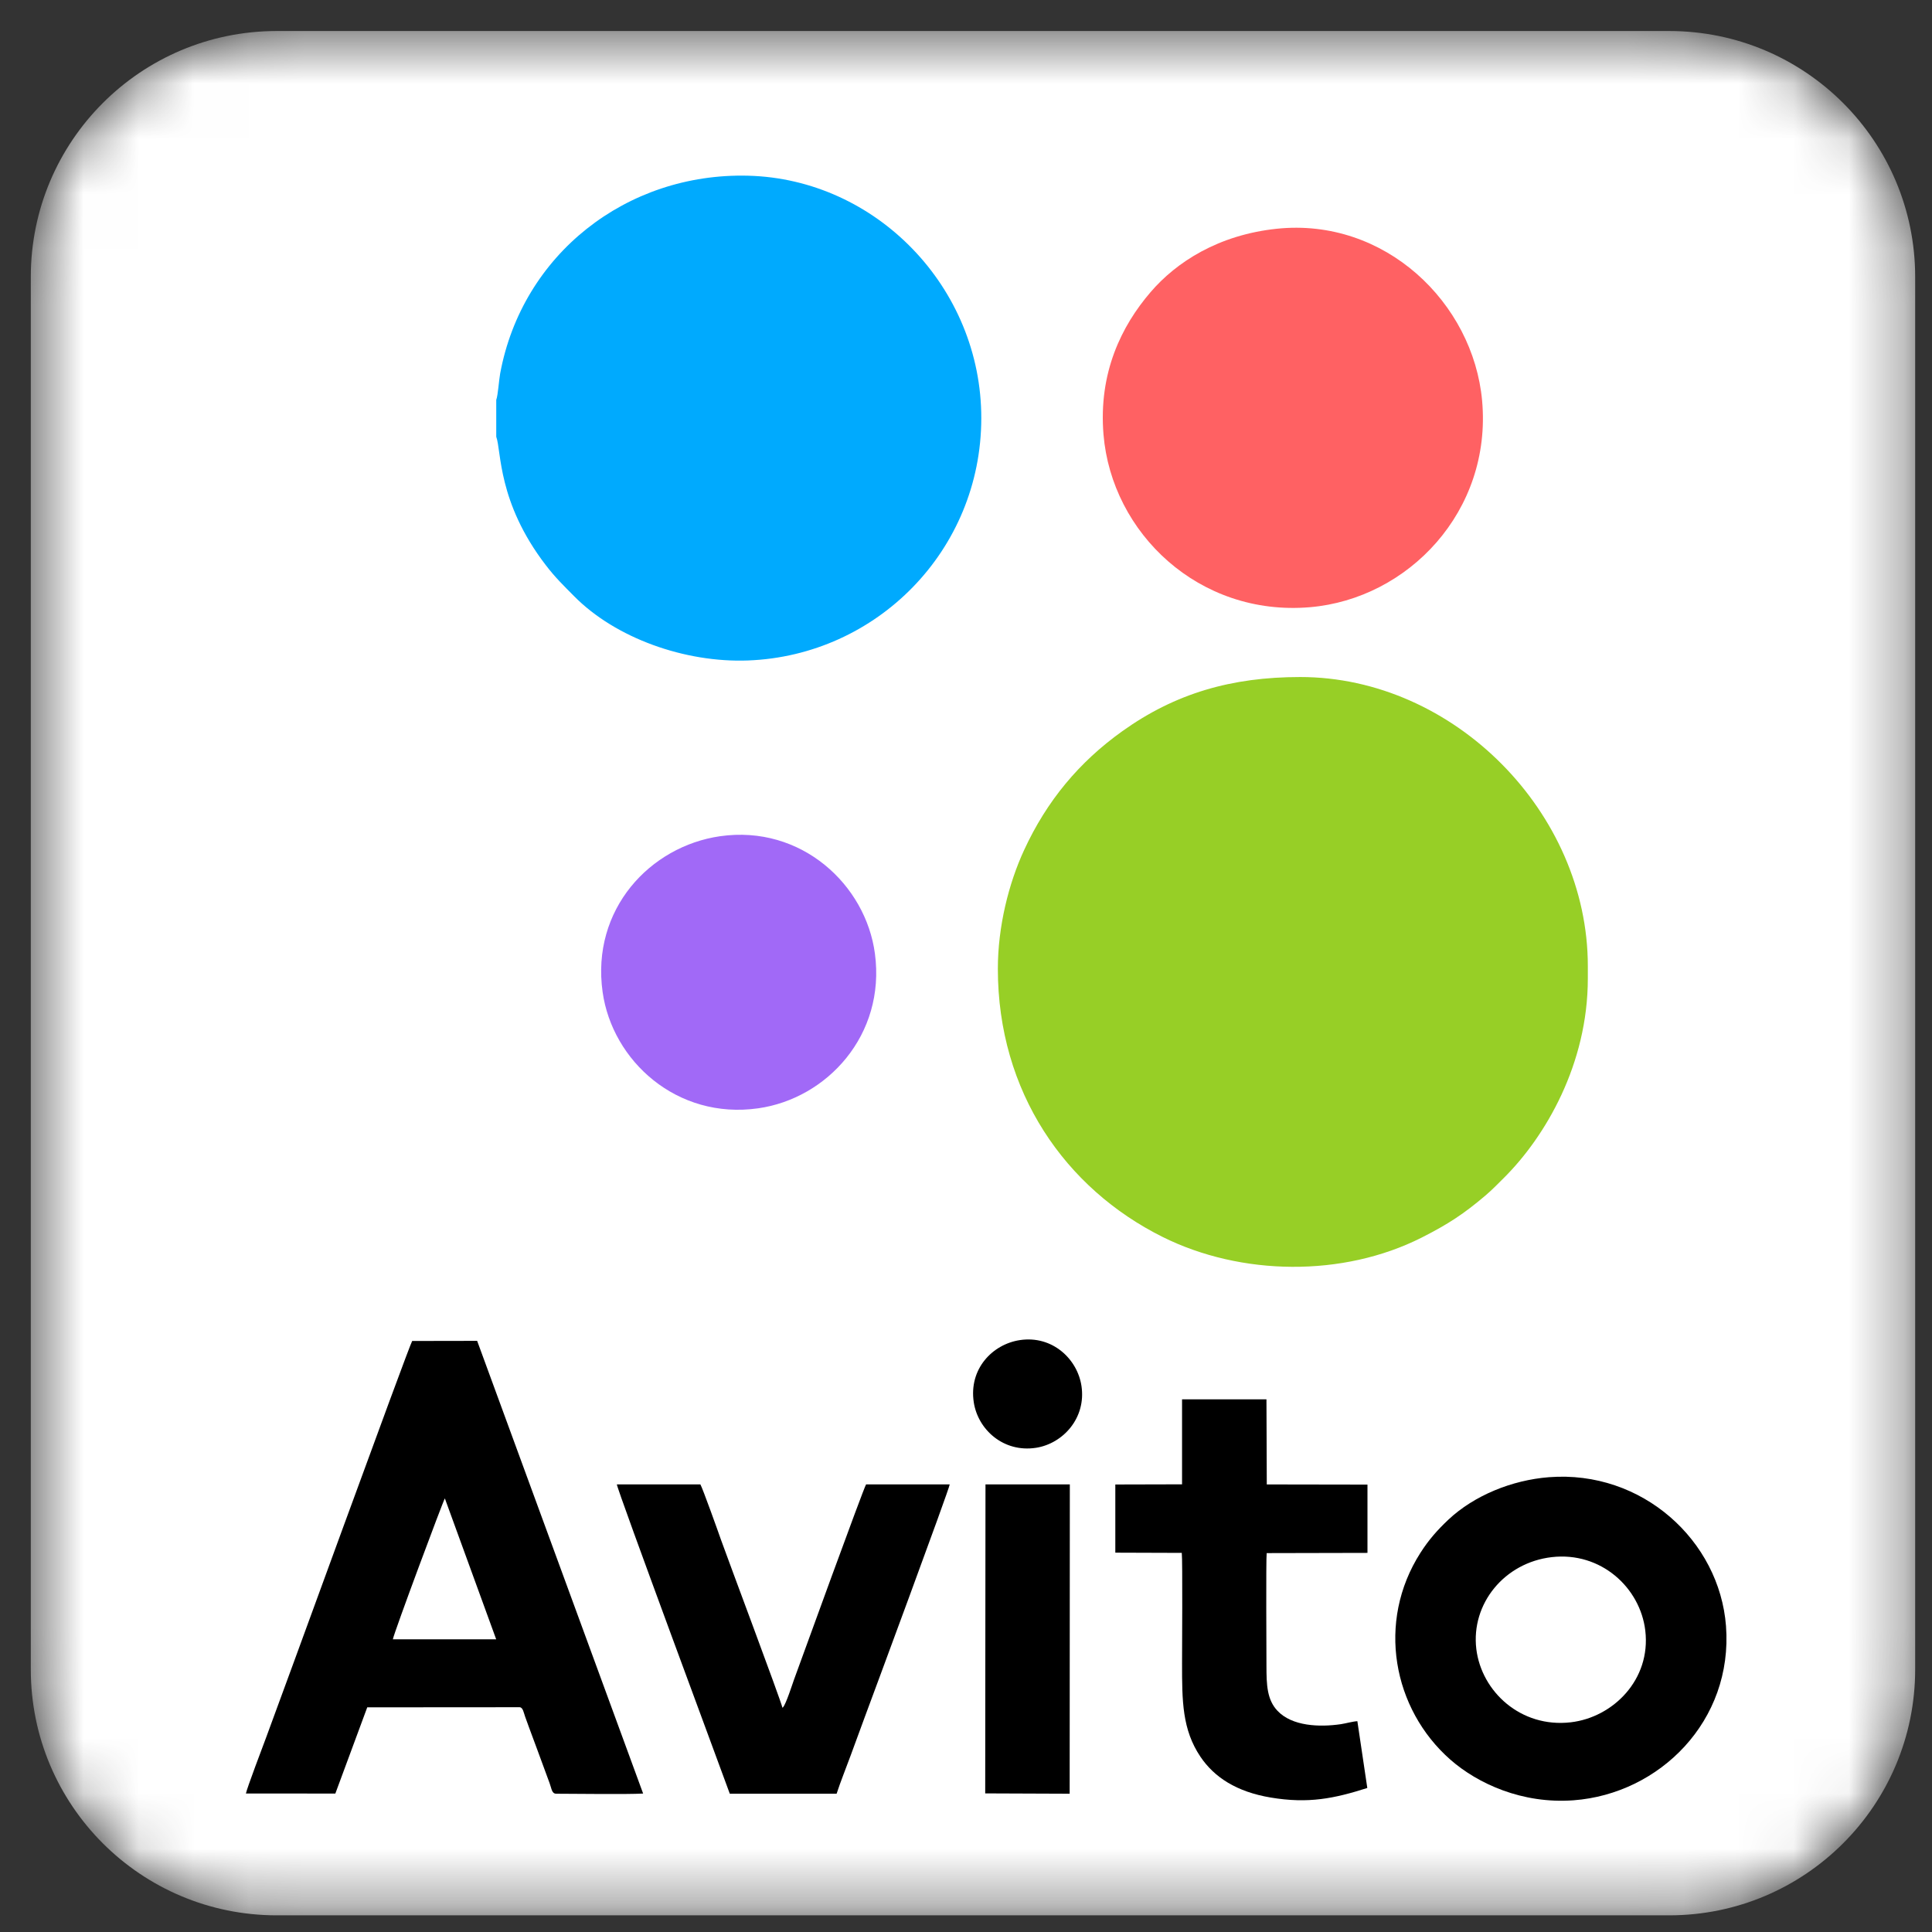 <svg width="35" height="35" viewBox="0 0 35 35" fill="none" xmlns="http://www.w3.org/2000/svg">
<rect x="0" y="0" width="35" height="35" fill="#333333" stroke="none"/>
<g clip-path="url(#clip0_494_647)">
<mask id="mask0_494_647" style="mask-type:luminance" maskUnits="userSpaceOnUse" x="0" y="0" width="35" height="35">
<path d="M30.24 0.562H5.013C2.552 0.562 0.558 2.556 0.558 5.016V30.244C0.558 32.704 2.552 34.698 5.013 34.698H30.24C32.7 34.698 34.695 32.704 34.695 30.244V5.016C34.695 2.556 32.7 0.562 30.24 0.562Z" fill="white"/>
</mask>
<g mask="url(#mask0_494_647)">
<path d="M30.24 0.562H5.013C2.552 0.562 0.558 2.556 0.558 5.016V30.244C0.558 32.704 2.552 34.698 5.013 34.698H30.24C32.7 34.698 34.695 32.704 34.695 30.244V5.016C34.695 2.556 32.7 0.562 30.24 0.562Z" fill="white"/>
<path fill-rule="evenodd" clip-rule="evenodd" d="M18.077 17.55C18.077 19.782 19.299 21.531 21.063 22.409C22.485 23.116 24.33 23.14 25.755 22.42C26.237 22.176 26.52 21.989 26.909 21.659C27.035 21.552 27.13 21.451 27.244 21.339C27.999 20.588 28.765 19.275 28.765 17.727V17.5C28.765 14.724 26.342 12.265 23.555 12.265C22.311 12.265 21.292 12.56 20.332 13.246C19.549 13.805 18.964 14.509 18.554 15.397C18.274 16.001 18.077 16.785 18.077 17.55Z" fill="#97CF26"/>
<path fill-rule="evenodd" clip-rule="evenodd" d="M4.455 32.491L6.075 32.492L6.653 30.93L9.412 30.928C9.475 30.928 9.489 31.034 9.512 31.096C9.539 31.168 9.561 31.232 9.586 31.3C9.636 31.433 9.685 31.567 9.734 31.699L9.957 32.305C9.994 32.404 9.995 32.494 10.077 32.495C10.455 32.495 11.325 32.509 11.651 32.492L8.644 24.291L7.467 24.293C7.4 24.406 5.062 30.837 4.825 31.466C4.769 31.616 4.47 32.404 4.455 32.491Z" fill="black"/>
<path fill-rule="evenodd" clip-rule="evenodd" d="M28.058 26.761C27.388 26.814 26.706 27.092 26.239 27.53C26.046 27.712 25.887 27.889 25.733 28.13C24.932 29.381 25.232 30.962 26.275 31.878C26.77 32.312 27.576 32.683 28.506 32.614C30.064 32.498 31.399 31.176 31.268 29.456C31.15 27.912 29.752 26.629 28.058 26.761Z" fill="black"/>
<path fill-rule="evenodd" clip-rule="evenodd" d="M8.99 7.244V7.912C9.085 8.168 9.011 9.096 9.885 10.235C10.059 10.463 10.211 10.609 10.402 10.802C11.152 11.561 12.409 12.008 13.551 11.965C15.885 11.877 17.774 9.969 17.777 7.579C17.781 5.211 15.874 3.241 13.551 3.183C11.347 3.128 9.46 4.61 9.061 6.766C9.038 6.89 9.022 7.159 8.99 7.244Z" fill="#00AAFE"/>
<path fill-rule="evenodd" clip-rule="evenodd" d="M21.414 26.89L20.205 26.893L20.205 28.128L21.409 28.132C21.425 28.241 21.414 29.975 21.414 30.133C21.414 30.815 21.416 31.333 21.747 31.825C21.998 32.197 22.4 32.46 23.019 32.564C23.705 32.679 24.173 32.581 24.77 32.391L24.59 31.181C24.507 31.185 24.383 31.221 24.292 31.235C23.903 31.292 23.406 31.273 23.142 30.992C22.954 30.792 22.943 30.527 22.943 30.177C22.943 30.011 22.933 28.25 22.947 28.136L24.773 28.132V26.895L22.949 26.892L22.943 25.35L21.414 25.35L21.414 26.89Z" fill="black"/>
<path fill-rule="evenodd" clip-rule="evenodd" d="M13.221 32.495H15.156C15.229 32.27 15.325 32.036 15.41 31.803C15.497 31.563 15.581 31.335 15.668 31.101C15.764 30.844 17.202 26.965 17.205 26.891L15.69 26.891C15.643 26.962 14.502 30.105 14.382 30.434C14.355 30.509 14.24 30.869 14.186 30.928C14.183 30.931 14.179 30.935 14.175 30.938C14.137 30.779 13.181 28.232 13.063 27.899C13.013 27.755 12.73 26.964 12.688 26.891H11.175C11.171 26.965 13.134 32.251 13.221 32.495Z" fill="black"/>
<path fill-rule="evenodd" clip-rule="evenodd" d="M23.13 4.144C22.073 4.255 21.311 4.747 20.843 5.293C20.319 5.903 19.898 6.75 19.991 7.873C20.14 9.655 21.72 11.172 23.732 11C25.509 10.848 27.03 9.263 26.85 7.26C26.689 5.482 25.085 3.939 23.13 4.144Z" fill="#FF6163"/>
<path fill-rule="evenodd" clip-rule="evenodd" d="M17.848 32.489L19.378 32.495L19.381 26.891L17.853 26.891L17.848 32.489Z" fill="black"/>
<path fill-rule="evenodd" clip-rule="evenodd" d="M28.111 28.209C27.256 28.308 26.646 29.051 26.745 29.874C26.839 30.645 27.551 31.306 28.456 31.201C29.223 31.112 29.911 30.427 29.806 29.54C29.714 28.762 29.001 28.106 28.111 28.209Z" fill="white"/>
<path fill-rule="evenodd" clip-rule="evenodd" d="M13.044 15.149C11.779 15.331 10.706 16.472 10.917 17.972C11.092 19.216 12.261 20.288 13.736 20.078C14.982 19.901 16.047 18.75 15.85 17.276C15.685 16.031 14.519 14.938 13.044 15.149Z" fill="#A169F7"/>
<path fill-rule="evenodd" clip-rule="evenodd" d="M18.477 24.277C17.978 24.352 17.548 24.801 17.641 25.405C17.716 25.896 18.177 26.32 18.77 26.228C19.257 26.151 19.679 25.69 19.592 25.109C19.519 24.62 19.065 24.189 18.477 24.277Z" fill="black"/>
<path fill-rule="evenodd" clip-rule="evenodd" d="M7.117 29.698H8.989L8.059 27.145C8.036 27.168 7.132 29.591 7.117 29.698Z" fill="white"/>
</g>
</g>
<defs>
<clipPath id="clip0_494_647">
<rect width="35" height="35" fill="white"/>
</clipPath>
</defs>
</svg>
